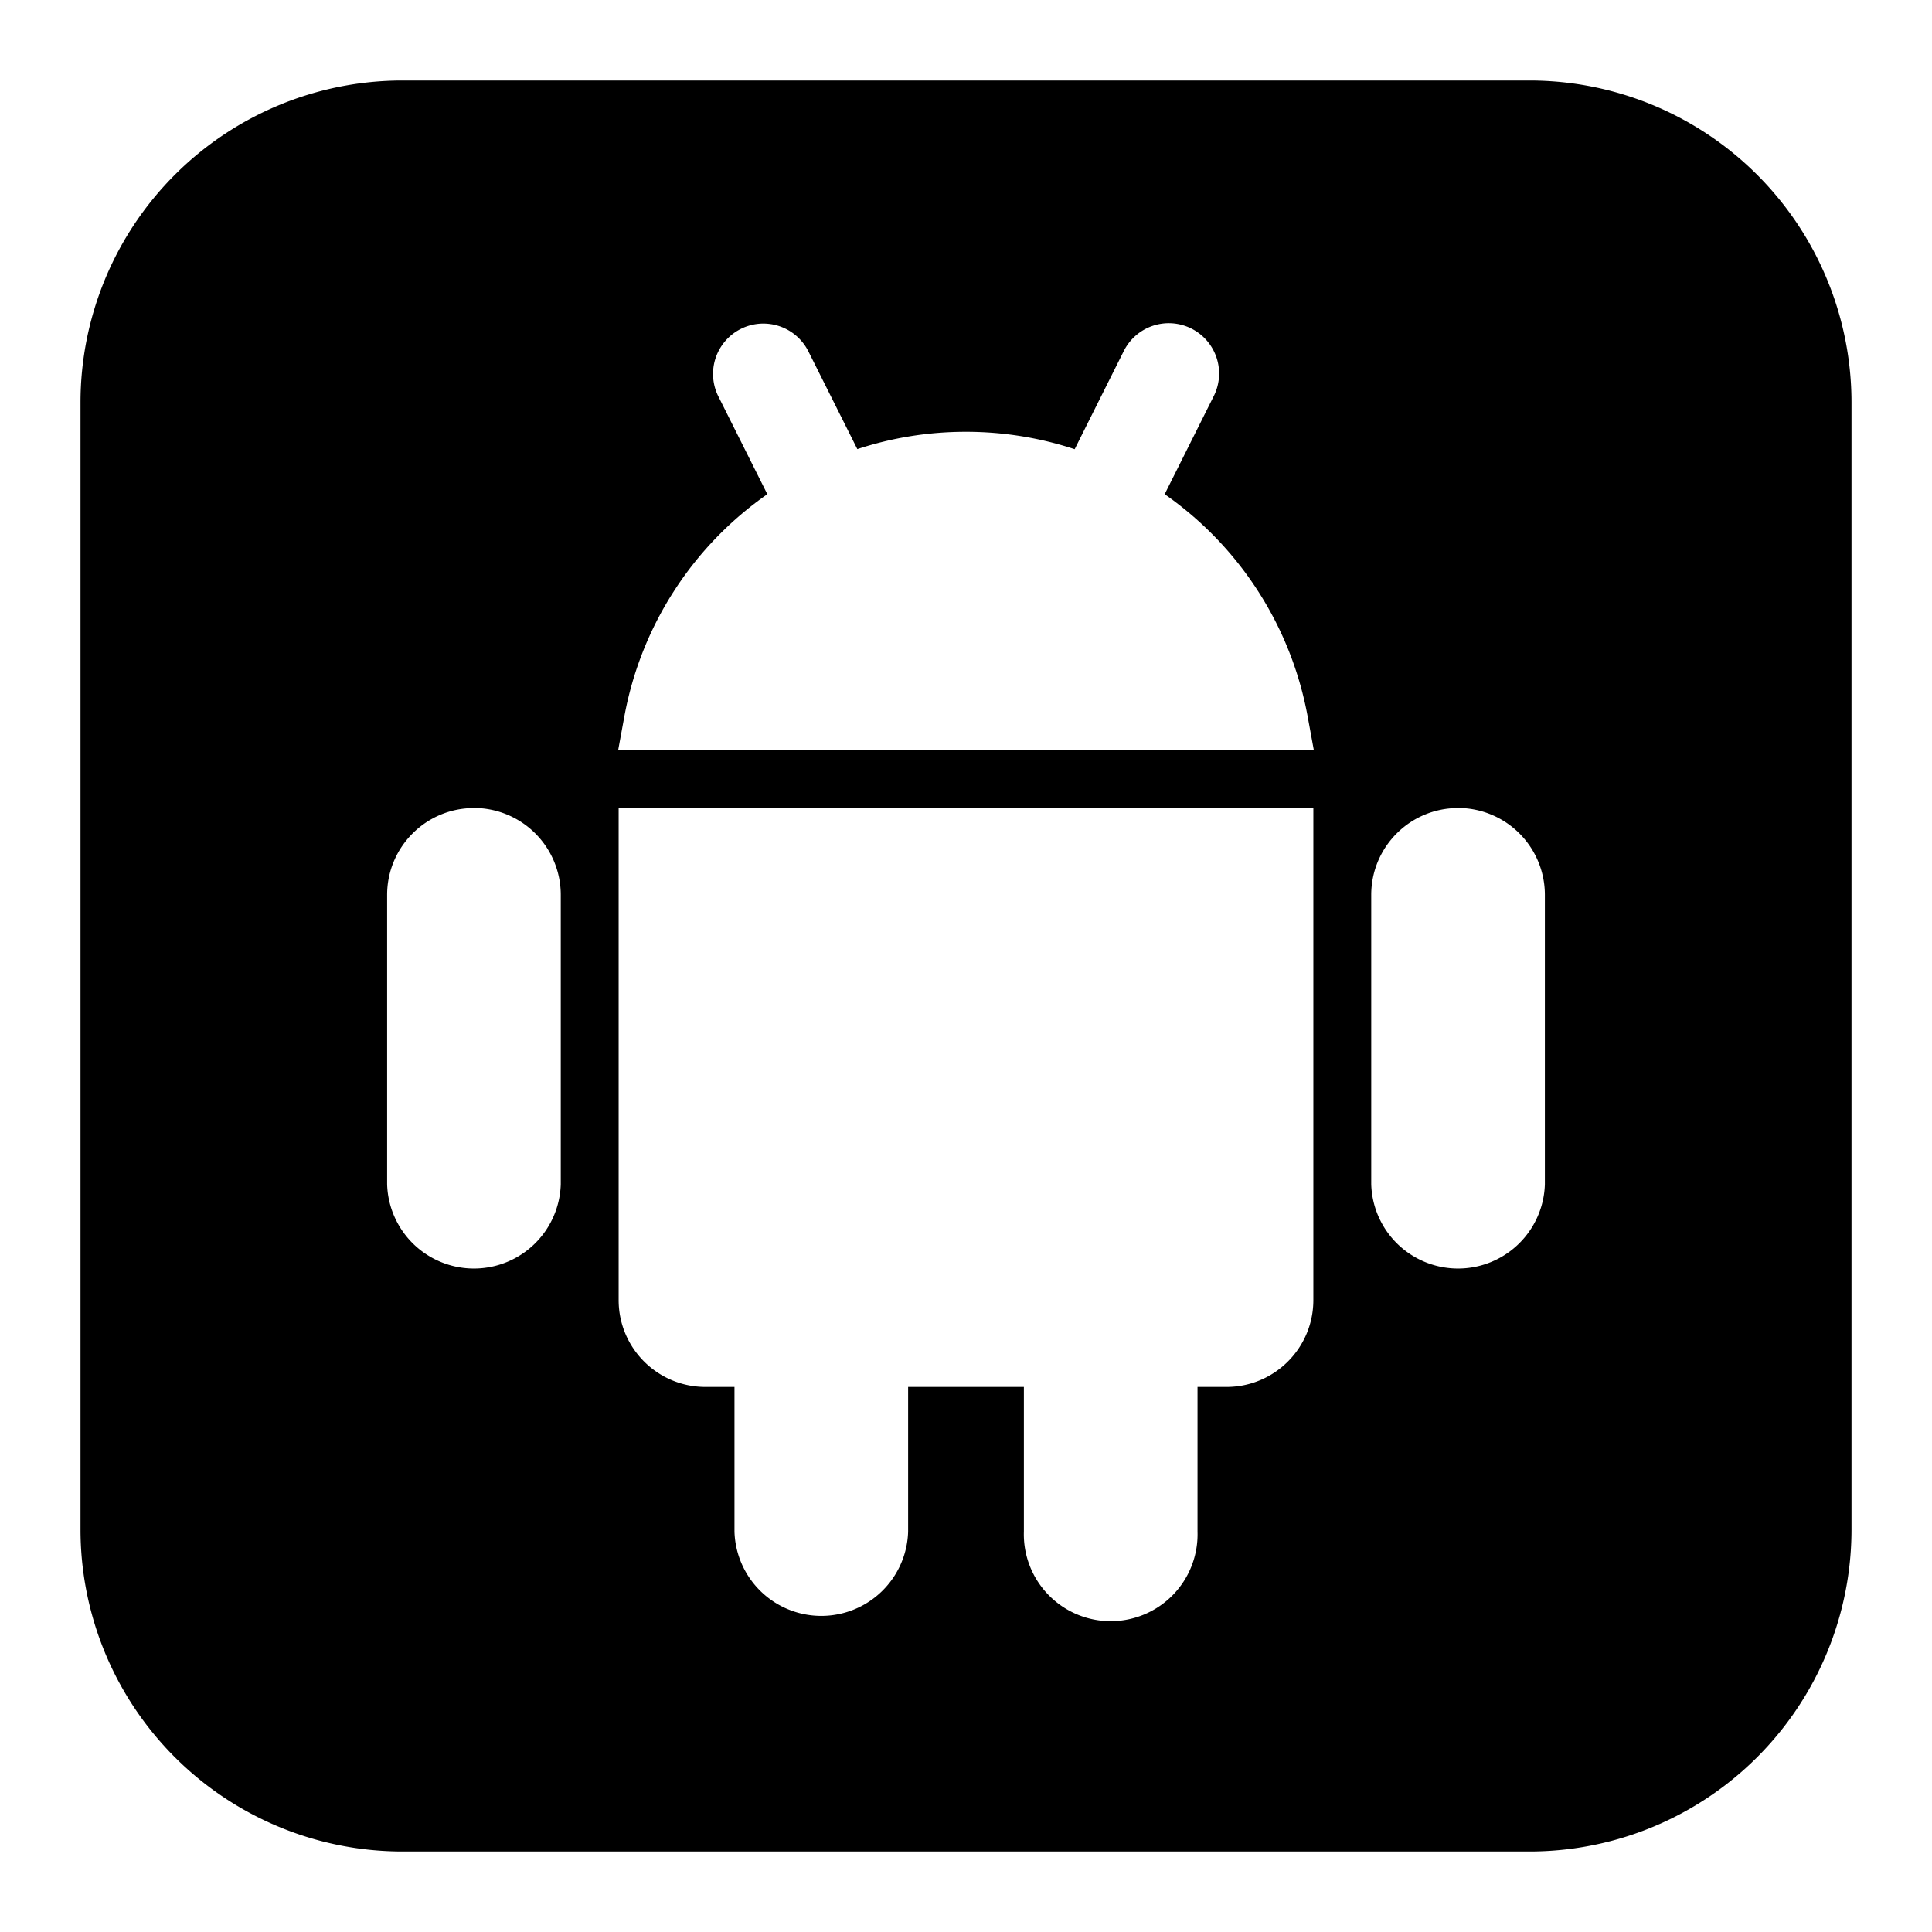 <svg xmlns="http://www.w3.org/2000/svg" fill="none" viewBox="0 0 24 24" id="Android-Logo--Streamline-Logos-Block">
  <desc>
    Android Logo Streamline Icon: https://streamlinehq.com
  </desc>
  <path fill="#000000" fill-rule="evenodd" d="M5 1a4 4 0 0 0 -4 4v14a4 4 0 0 0 4 4h14a4 4 0 0 0 4 -4V5a4 4 0 0 0 -4 -4H5Zm5.042 3.365a0.625 0.625 0 0 0 -1.118 0.56l0.608 1.214a4.317 4.317 0 0 0 -1.775 2.755l-0.078 0.425h8.642l-0.078 -0.425a4.317 4.317 0 0 0 -1.775 -2.755l0.608 -1.215a0.625 0.625 0 1 0 -1.118 -0.559L13.35 5.58A4.31 4.31 0 0 0 12 5.364a4.31 4.31 0 0 0 -1.35 0.215l-0.608 -1.214Zm-4.154 5.673c-0.596 0 -1.079 0.483 -1.079 1.079v3.595a1.079 1.079 0 0 0 2.157 0v-3.595a1.08 1.08 0 0 0 -1.078 -1.08Zm12.224 0c-0.595 0 -1.078 0.483 -1.078 1.079v3.595a1.079 1.079 0 0 0 2.157 0v-3.595a1.08 1.08 0 0 0 -1.079 -1.08Zm-1.797 0h-8.63v6.112c0 0.596 0.483 1.079 1.079 1.079h0.36v1.798a1.079 1.079 0 0 0 2.157 0v-1.798h1.438v1.798a1.079 1.079 0 1 0 2.157 0v-1.798h0.36c0.596 0 1.079 -0.483 1.079 -1.079v-6.112Z" clip-rule="evenodd" stroke-width="1"></path>
</svg>